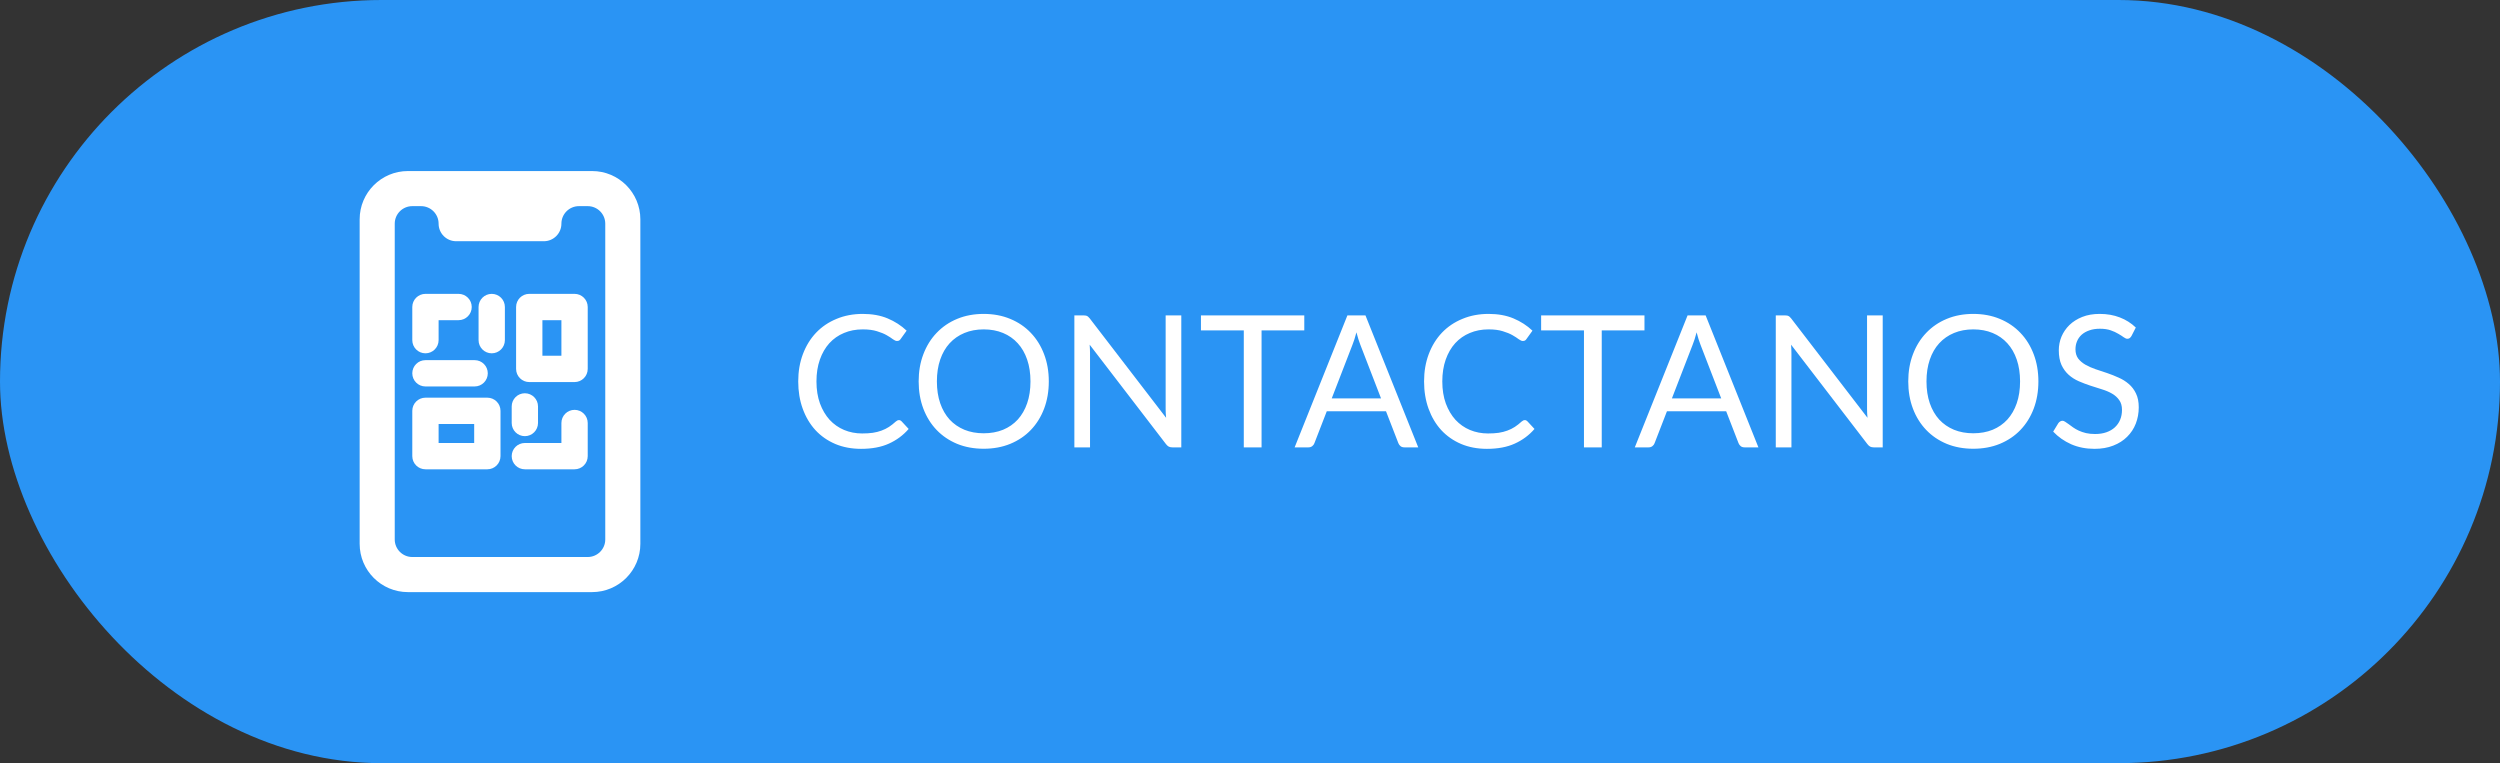 <svg width="190" height="58" viewBox="0 0 190 58" fill="none" xmlns="http://www.w3.org/2000/svg">
<rect x="0" y="0" width="190" height="58" fill="#333333" stroke="none"/>
<rect width="190" height="58" rx="29" fill="#2A94F4"/>
<path d="M68.323 31.928C68.398 31.928 68.463 31.958 68.519 32.019L69.058 32.6C68.647 33.076 68.148 33.447 67.56 33.713C66.977 33.979 66.27 34.112 65.439 34.112C64.72 34.112 64.067 33.988 63.479 33.741C62.891 33.489 62.389 33.139 61.974 32.691C61.559 32.238 61.237 31.697 61.008 31.067C60.779 30.437 60.665 29.744 60.665 28.988C60.665 28.232 60.784 27.539 61.022 26.909C61.26 26.279 61.594 25.738 62.023 25.285C62.457 24.832 62.975 24.482 63.577 24.235C64.179 23.983 64.844 23.857 65.572 23.857C66.286 23.857 66.916 23.971 67.462 24.2C68.008 24.429 68.489 24.739 68.904 25.131L68.456 25.754C68.428 25.801 68.391 25.84 68.344 25.873C68.302 25.901 68.244 25.915 68.169 25.915C68.085 25.915 67.982 25.871 67.861 25.782C67.74 25.689 67.581 25.586 67.385 25.474C67.189 25.362 66.944 25.262 66.65 25.173C66.356 25.08 65.994 25.033 65.565 25.033C65.047 25.033 64.573 25.124 64.144 25.306C63.715 25.483 63.344 25.742 63.031 26.083C62.723 26.424 62.483 26.839 62.31 27.329C62.137 27.819 62.051 28.372 62.051 28.988C62.051 29.613 62.14 30.171 62.317 30.661C62.499 31.151 62.744 31.566 63.052 31.907C63.365 32.243 63.731 32.5 64.151 32.677C64.576 32.854 65.033 32.943 65.523 32.943C65.822 32.943 66.09 32.927 66.328 32.894C66.571 32.857 66.792 32.801 66.993 32.726C67.198 32.651 67.387 32.558 67.56 32.446C67.737 32.329 67.912 32.192 68.085 32.033C68.164 31.963 68.244 31.928 68.323 31.928ZM79.709 28.988C79.709 29.739 79.59 30.43 79.352 31.06C79.114 31.685 78.778 32.224 78.344 32.677C77.91 33.13 77.388 33.482 76.776 33.734C76.169 33.981 75.498 34.105 74.76 34.105C74.023 34.105 73.351 33.981 72.744 33.734C72.138 33.482 71.617 33.13 71.183 32.677C70.749 32.224 70.413 31.685 70.175 31.06C69.937 30.43 69.818 29.739 69.818 28.988C69.818 28.237 69.937 27.548 70.175 26.923C70.413 26.293 70.749 25.752 71.183 25.299C71.617 24.842 72.138 24.487 72.744 24.235C73.351 23.983 74.023 23.857 74.76 23.857C75.498 23.857 76.169 23.983 76.776 24.235C77.388 24.487 77.91 24.842 78.344 25.299C78.778 25.752 79.114 26.293 79.352 26.923C79.59 27.548 79.709 28.237 79.709 28.988ZM78.316 28.988C78.316 28.372 78.232 27.819 78.064 27.329C77.896 26.839 77.658 26.426 77.35 26.09C77.042 25.749 76.669 25.488 76.23 25.306C75.791 25.124 75.302 25.033 74.76 25.033C74.224 25.033 73.736 25.124 73.297 25.306C72.859 25.488 72.483 25.749 72.17 26.09C71.862 26.426 71.624 26.839 71.456 27.329C71.288 27.819 71.204 28.372 71.204 28.988C71.204 29.604 71.288 30.157 71.456 30.647C71.624 31.132 71.862 31.545 72.17 31.886C72.483 32.222 72.859 32.481 73.297 32.663C73.736 32.84 74.224 32.929 74.76 32.929C75.302 32.929 75.791 32.84 76.23 32.663C76.669 32.481 77.042 32.222 77.35 31.886C77.658 31.545 77.896 31.132 78.064 30.647C78.232 30.157 78.316 29.604 78.316 28.988ZM89.779 23.969V34H89.1C88.993 34 88.902 33.981 88.827 33.944C88.757 33.907 88.687 33.844 88.617 33.755L82.814 26.195C82.823 26.312 82.83 26.426 82.835 26.538C82.84 26.65 82.842 26.755 82.842 26.853V34H81.652V23.969H82.352C82.413 23.969 82.464 23.974 82.506 23.983C82.548 23.988 82.585 23.999 82.618 24.018C82.651 24.032 82.683 24.055 82.716 24.088C82.749 24.116 82.784 24.153 82.821 24.2L88.624 31.753C88.615 31.632 88.605 31.515 88.596 31.403C88.591 31.286 88.589 31.177 88.589 31.074V23.969H89.779ZM99.126 25.11H95.879V34H94.528V25.11H91.272V23.969H99.126V25.11ZM104.958 30.276L103.383 26.195C103.336 26.074 103.287 25.934 103.236 25.775C103.184 25.612 103.135 25.439 103.089 25.257C102.991 25.635 102.89 25.95 102.788 26.202L101.213 30.276H104.958ZM107.786 34H106.736C106.614 34 106.516 33.97 106.442 33.909C106.367 33.848 106.311 33.771 106.274 33.678L105.336 31.256H100.835L99.897 33.678C99.869 33.762 99.815 33.837 99.736 33.902C99.656 33.967 99.558 34 99.442 34H98.392L102.403 23.969H103.775L107.786 34ZM115.887 31.928C115.962 31.928 116.027 31.958 116.083 32.019L116.622 32.6C116.212 33.076 115.712 33.447 115.124 33.713C114.541 33.979 113.834 34.112 113.003 34.112C112.285 34.112 111.631 33.988 111.043 33.741C110.455 33.489 109.954 33.139 109.538 32.691C109.123 32.238 108.801 31.697 108.572 31.067C108.344 30.437 108.229 29.744 108.229 28.988C108.229 28.232 108.348 27.539 108.586 26.909C108.824 26.279 109.158 25.738 109.587 25.285C110.021 24.832 110.539 24.482 111.141 24.235C111.743 23.983 112.408 23.857 113.136 23.857C113.85 23.857 114.48 23.971 115.026 24.2C115.572 24.429 116.053 24.739 116.468 25.131L116.02 25.754C115.992 25.801 115.955 25.84 115.908 25.873C115.866 25.901 115.808 25.915 115.733 25.915C115.649 25.915 115.547 25.871 115.425 25.782C115.304 25.689 115.145 25.586 114.949 25.474C114.753 25.362 114.508 25.262 114.214 25.173C113.92 25.08 113.559 25.033 113.129 25.033C112.611 25.033 112.138 25.124 111.708 25.306C111.279 25.483 110.908 25.742 110.595 26.083C110.287 26.424 110.047 26.839 109.874 27.329C109.702 27.819 109.615 28.372 109.615 28.988C109.615 29.613 109.704 30.171 109.881 30.661C110.063 31.151 110.308 31.566 110.616 31.907C110.929 32.243 111.295 32.5 111.715 32.677C112.14 32.854 112.597 32.943 113.087 32.943C113.386 32.943 113.654 32.927 113.892 32.894C114.135 32.857 114.357 32.801 114.557 32.726C114.763 32.651 114.952 32.558 115.124 32.446C115.302 32.329 115.477 32.192 115.649 32.033C115.729 31.963 115.808 31.928 115.887 31.928ZM124.98 25.11H121.732V34H120.381V25.11H117.126V23.969H124.98V25.11ZM130.811 30.276L129.236 26.195C129.189 26.074 129.14 25.934 129.089 25.775C129.038 25.612 128.989 25.439 128.942 25.257C128.844 25.635 128.744 25.95 128.641 26.202L127.066 30.276H130.811ZM133.639 34H132.589C132.468 34 132.37 33.97 132.295 33.909C132.22 33.848 132.164 33.771 132.127 33.678L131.189 31.256H126.688L125.75 33.678C125.722 33.762 125.668 33.837 125.589 33.902C125.51 33.967 125.412 34 125.295 34H124.245L128.256 23.969H129.628L133.639 34ZM143.086 23.969V34H142.407C142.299 34 142.208 33.981 142.134 33.944C142.064 33.907 141.994 33.844 141.924 33.755L136.121 26.195C136.13 26.312 136.137 26.426 136.142 26.538C136.146 26.65 136.149 26.755 136.149 26.853V34H134.959V23.969H135.659C135.719 23.969 135.771 23.974 135.813 23.983C135.855 23.988 135.892 23.999 135.925 24.018C135.957 24.032 135.99 24.055 136.023 24.088C136.055 24.116 136.09 24.153 136.128 24.2L141.931 31.753C141.921 31.632 141.912 31.515 141.903 31.403C141.898 31.286 141.896 31.177 141.896 31.074V23.969H143.086ZM154.918 28.988C154.918 29.739 154.799 30.43 154.561 31.06C154.323 31.685 153.987 32.224 153.553 32.677C153.119 33.13 152.596 33.482 151.985 33.734C151.378 33.981 150.706 34.105 149.969 34.105C149.232 34.105 148.56 33.981 147.953 33.734C147.346 33.482 146.826 33.13 146.392 32.677C145.958 32.224 145.622 31.685 145.384 31.06C145.146 30.43 145.027 29.739 145.027 28.988C145.027 28.237 145.146 27.548 145.384 26.923C145.622 26.293 145.958 25.752 146.392 25.299C146.826 24.842 147.346 24.487 147.953 24.235C148.56 23.983 149.232 23.857 149.969 23.857C150.706 23.857 151.378 23.983 151.985 24.235C152.596 24.487 153.119 24.842 153.553 25.299C153.987 25.752 154.323 26.293 154.561 26.923C154.799 27.548 154.918 28.237 154.918 28.988ZM153.525 28.988C153.525 28.372 153.441 27.819 153.273 27.329C153.105 26.839 152.867 26.426 152.559 26.09C152.251 25.749 151.878 25.488 151.439 25.306C151 25.124 150.51 25.033 149.969 25.033C149.432 25.033 148.945 25.124 148.506 25.306C148.067 25.488 147.692 25.749 147.379 26.09C147.071 26.426 146.833 26.839 146.665 27.329C146.497 27.819 146.413 28.372 146.413 28.988C146.413 29.604 146.497 30.157 146.665 30.647C146.833 31.132 147.071 31.545 147.379 31.886C147.692 32.222 148.067 32.481 148.506 32.663C148.945 32.84 149.432 32.929 149.969 32.929C150.51 32.929 151 32.84 151.439 32.663C151.878 32.481 152.251 32.222 152.559 31.886C152.867 31.545 153.105 31.132 153.273 30.647C153.441 30.157 153.525 29.604 153.525 28.988ZM161.992 25.537C161.95 25.607 161.903 25.661 161.852 25.698C161.805 25.731 161.747 25.747 161.677 25.747C161.598 25.747 161.504 25.707 161.397 25.628C161.29 25.549 161.154 25.462 160.991 25.369C160.832 25.271 160.639 25.182 160.41 25.103C160.186 25.024 159.913 24.984 159.591 24.984C159.288 24.984 159.019 25.026 158.786 25.11C158.557 25.189 158.364 25.299 158.205 25.439C158.051 25.579 157.934 25.745 157.855 25.936C157.776 26.123 157.736 26.326 157.736 26.545C157.736 26.825 157.804 27.058 157.939 27.245C158.079 27.427 158.261 27.583 158.485 27.714C158.714 27.845 158.97 27.959 159.255 28.057C159.544 28.15 159.838 28.248 160.137 28.351C160.44 28.454 160.734 28.57 161.019 28.701C161.308 28.827 161.565 28.988 161.789 29.184C162.018 29.38 162.2 29.62 162.335 29.905C162.475 30.19 162.545 30.54 162.545 30.955C162.545 31.394 162.47 31.807 162.321 32.194C162.172 32.577 161.952 32.91 161.663 33.195C161.378 33.48 161.026 33.704 160.606 33.867C160.191 34.03 159.717 34.112 159.185 34.112C158.532 34.112 157.939 33.995 157.407 33.762C156.875 33.524 156.42 33.204 156.042 32.803L156.434 32.159C156.471 32.108 156.516 32.066 156.567 32.033C156.623 31.996 156.684 31.977 156.749 31.977C156.81 31.977 156.877 32.003 156.952 32.054C157.031 32.101 157.12 32.161 157.218 32.236C157.316 32.311 157.428 32.392 157.554 32.481C157.68 32.57 157.822 32.651 157.981 32.726C158.144 32.801 158.329 32.864 158.534 32.915C158.739 32.962 158.97 32.985 159.227 32.985C159.549 32.985 159.836 32.941 160.088 32.852C160.34 32.763 160.552 32.64 160.725 32.481C160.902 32.318 161.038 32.124 161.131 31.9C161.224 31.676 161.271 31.426 161.271 31.151C161.271 30.848 161.201 30.6 161.061 30.409C160.926 30.213 160.746 30.05 160.522 29.919C160.298 29.788 160.041 29.679 159.752 29.59C159.463 29.497 159.169 29.403 158.87 29.31C158.571 29.212 158.277 29.1 157.988 28.974C157.699 28.848 157.442 28.685 157.218 28.484C156.994 28.283 156.812 28.034 156.672 27.735C156.537 27.432 156.469 27.058 156.469 26.615C156.469 26.26 156.537 25.917 156.672 25.586C156.812 25.255 157.013 24.961 157.274 24.704C157.54 24.447 157.864 24.242 158.247 24.088C158.634 23.934 159.078 23.857 159.577 23.857C160.137 23.857 160.646 23.946 161.103 24.123C161.565 24.3 161.971 24.557 162.321 24.893L161.992 25.537Z" fill="white"/>
<g clip-path="url(#clip0)">
<path d="M45 13H43.334H32.667H31C28.977 13 27.334 14.644 27.334 16.667V41.333C27.334 43.356 28.977 45 31 45H45C47.023 45 48.667 43.356 48.667 41.333V16.667C48.667 14.644 47.023 13 45 13ZM46 41C46 41.736 45.403 42.333 44.667 42.333H31.334C30.598 42.333 30 41.736 30 41V17C30 16.264 30.598 15.667 31.334 15.667H32C32.736 15.667 33.334 16.264 33.334 17C33.334 17.736 33.931 18.333 34.667 18.333H41.334C42.069 18.333 42.667 17.736 42.667 17C42.667 16.264 43.264 15.667 44 15.667H44.667C45.403 15.667 46 16.264 46 17V41Z" fill="white"/>
<path d="M32.334 26.852C31.782 26.852 31.334 26.404 31.334 25.852V23.333C31.334 22.781 31.782 22.333 32.334 22.333H34.852C35.404 22.333 35.852 22.781 35.852 23.333C35.852 23.885 35.404 24.333 34.852 24.333H33.334V25.852C33.334 26.404 32.886 26.852 32.334 26.852Z" fill="white"/>
<path d="M43.667 35.667H39.889C39.337 35.667 38.889 35.219 38.889 34.667C38.889 34.115 39.337 33.667 39.889 33.667H42.667V32.148C42.667 31.596 43.115 31.148 43.667 31.148C44.219 31.148 44.667 31.596 44.667 32.148V34.667C44.667 35.219 44.219 35.667 43.667 35.667Z" fill="white"/>
<path d="M43.667 29.037H40.223C39.671 29.037 39.223 28.589 39.223 28.037V23.333C39.223 22.781 39.671 22.333 40.223 22.333H43.667C44.219 22.333 44.667 22.781 44.667 23.333V28.037C44.667 28.589 44.219 29.037 43.667 29.037ZM41.223 27.037H42.667V24.333H41.223V27.037Z" fill="white"/>
<path d="M37.038 35.667H32.334C31.782 35.667 31.334 35.219 31.334 34.667V31.223C31.334 30.671 31.782 30.223 32.334 30.223H37.038C37.59 30.223 38.038 30.671 38.038 31.223V34.667C38.038 35.219 37.59 35.667 37.038 35.667ZM33.334 33.667H36.038V32.223H33.334V33.667Z" fill="white"/>
<path d="M36.072 29.371H32.334C31.782 29.371 31.334 28.923 31.334 28.371C31.334 27.819 31.782 27.371 32.334 27.371H36.072C36.624 27.371 37.072 27.819 37.072 28.371C37.072 28.923 36.624 29.371 36.072 29.371Z" fill="white"/>
<path d="M39.889 33.148C39.337 33.148 38.889 32.7 38.889 32.148V30.888C38.889 30.336 39.337 29.888 39.889 29.888C40.441 29.888 40.889 30.336 40.889 30.888V32.148C40.889 32.7 40.441 33.148 39.889 33.148Z" fill="white"/>
<path d="M37.371 26.852C36.819 26.852 36.371 26.404 36.371 25.852V23.333C36.371 22.781 36.819 22.333 37.371 22.333C37.923 22.333 38.371 22.781 38.371 23.333V25.852C38.371 26.404 37.923 26.852 37.371 26.852Z" fill="white"/>
</g>
<defs>
<clipPath id="clip0">
<rect width="32" height="32" fill="white" transform="translate(22 13)"/>
</clipPath>
</defs>
</svg>
